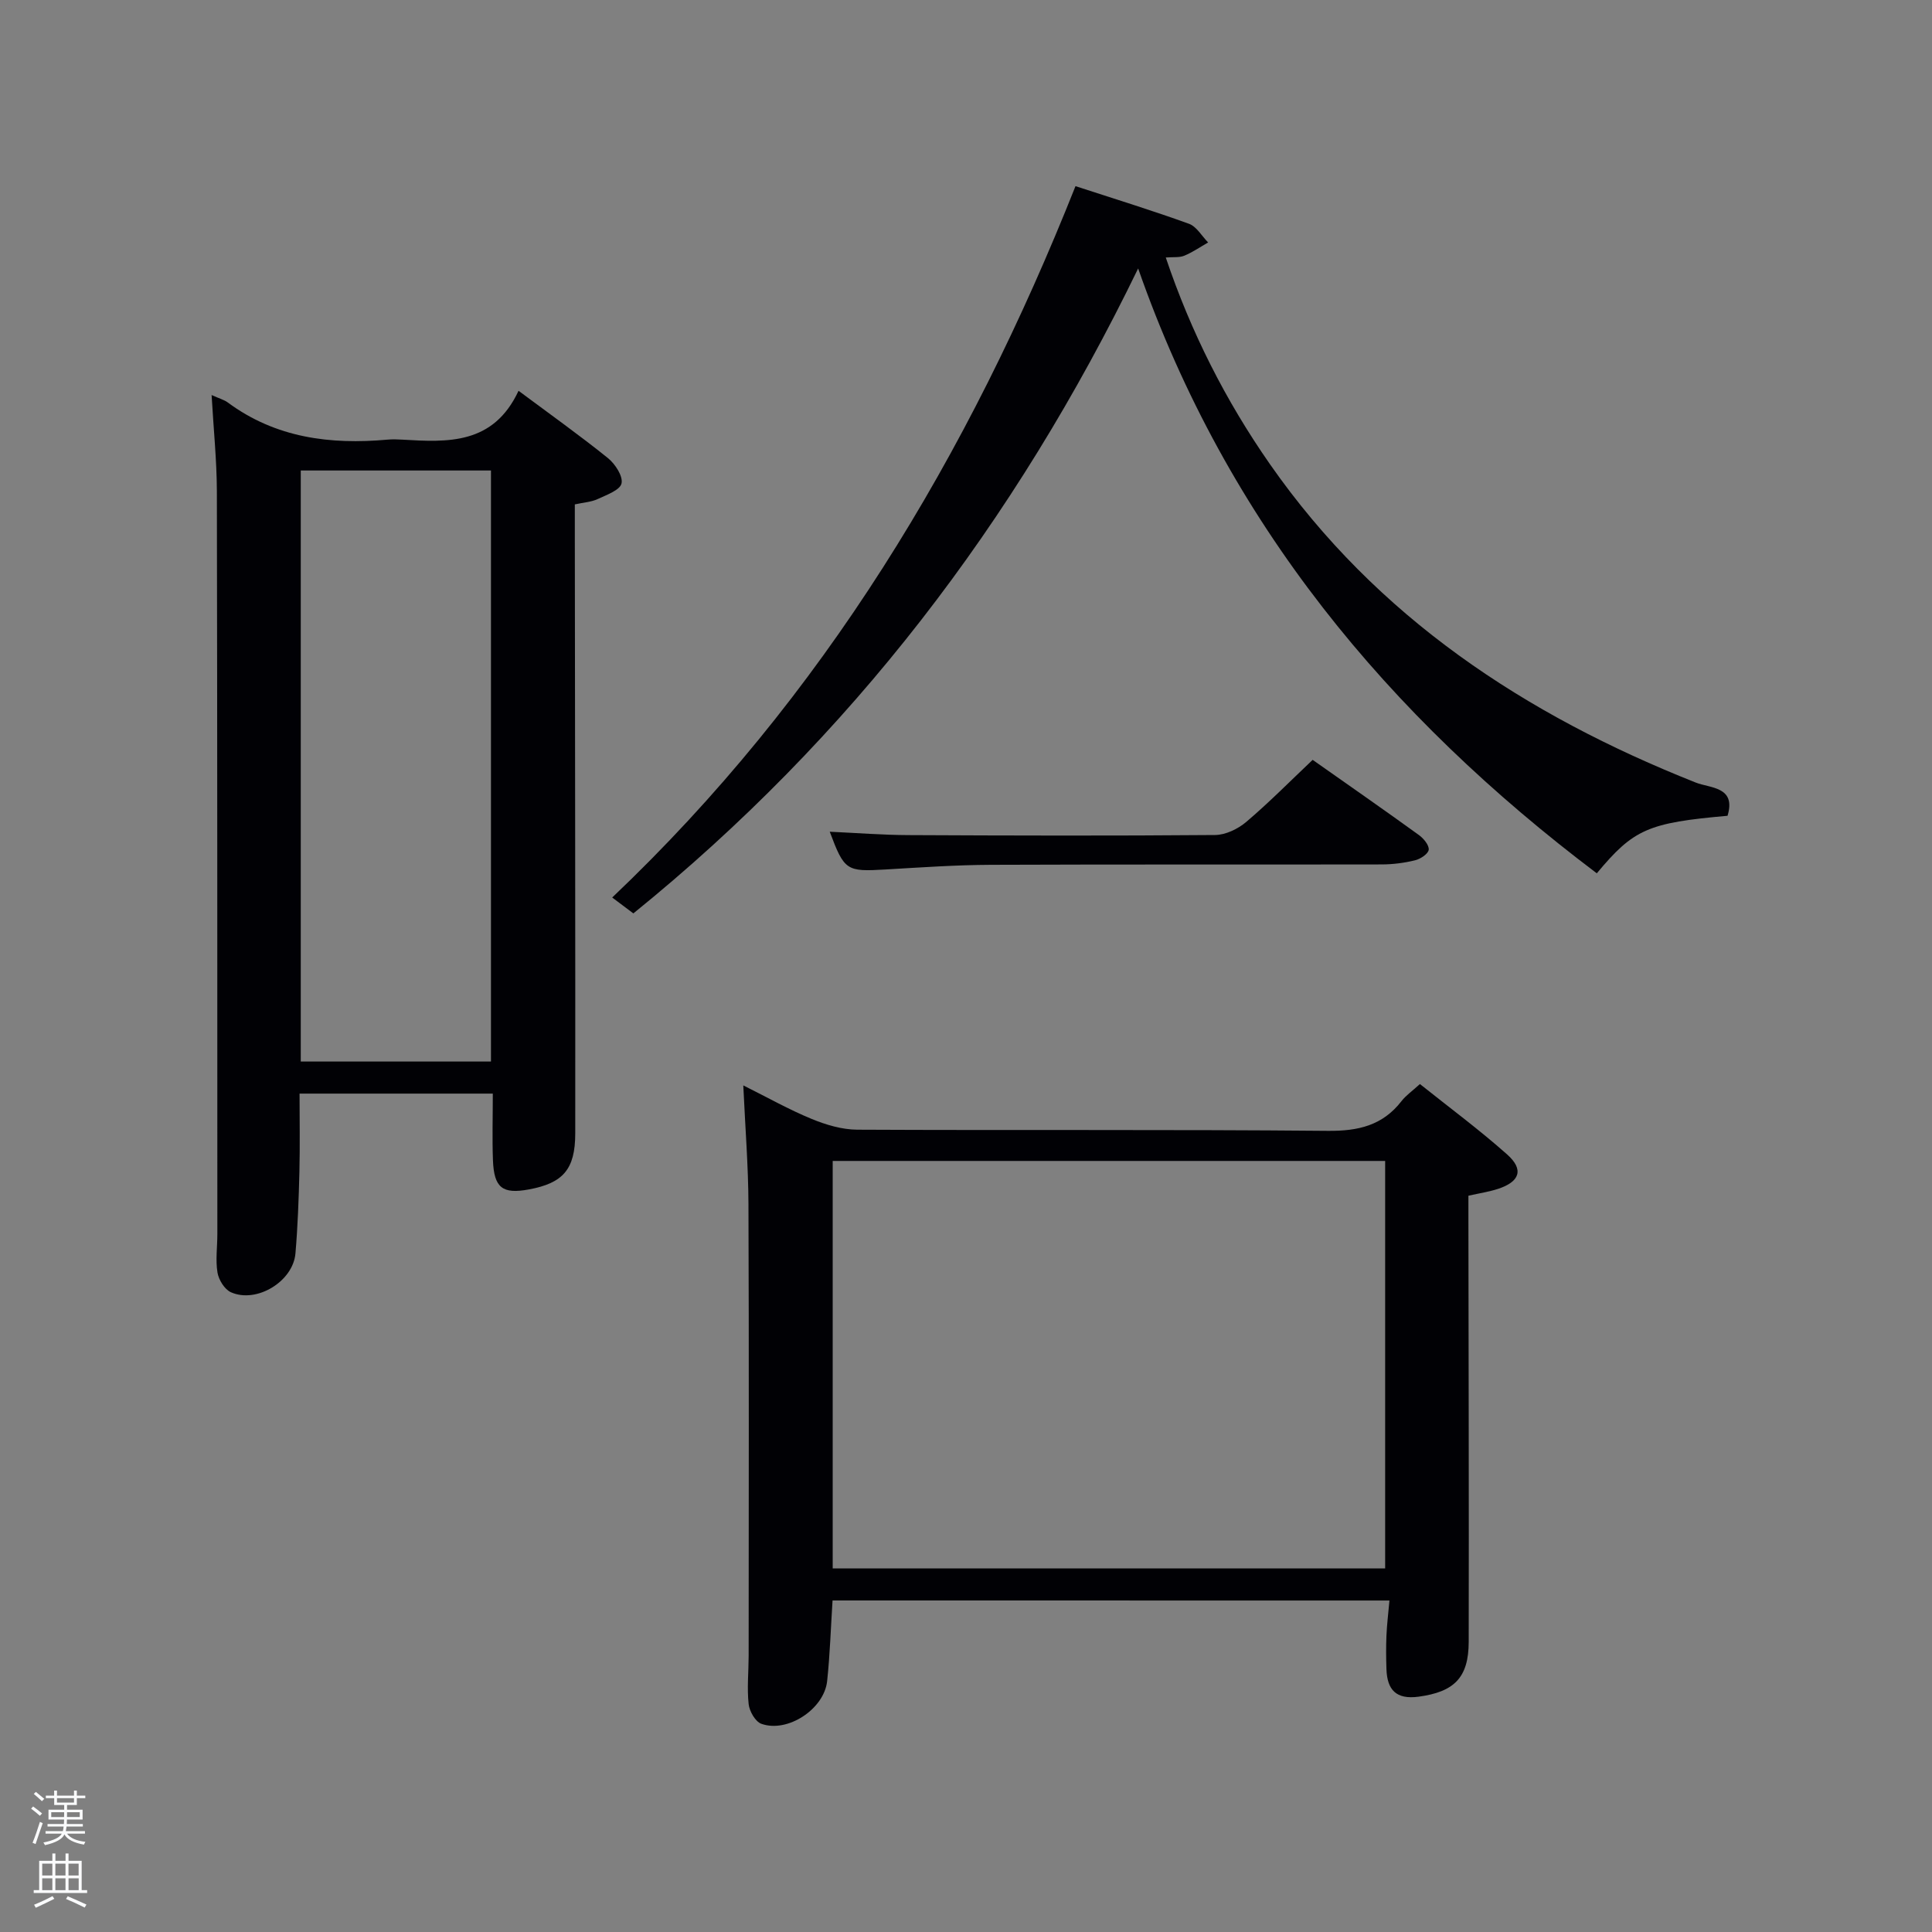 <svg enable-background="new 0 0 400 400" viewBox="0 0 400 400" xmlns="http://www.w3.org/2000/svg"><rect x="0" y="0" width="400" height="400" fill="#808080" stroke="none"/><path d="m6.44 374.46.42-.45c.65.47 1.27.95 1.85 1.44l-.45.49c-.65-.56-1.25-1.06-1.82-1.48m.93 7.33-.63-.26c.55-1.36 1.05-2.8 1.52-4.33.19.1.38.19.59.27-.46 1.29-.95 2.73-1.48 4.32m-.38-10.38.44-.42c.43.34 1.01.82 1.74 1.44l-.49.49c-.53-.51-1.09-1.01-1.69-1.51m2.5.35h1.72v-1.04h.59v1.04h3.52v-1.04h.59v1.04h1.75v.53h-1.75v1.42h-2.03v.97h3.22v2.03h-3.24c0 .35-.01.66-.03.93h3.32v.53h-3.37c-.03.27-.08.58-.15.94h3.96v.53h-3.71c.67.92 1.93 1.48 3.79 1.68-.13.24-.23.44-.29.59-2.13-.38-3.48-1.08-4.04-2.12-.43.97-1.77 1.72-4.03 2.23-.09-.19-.2-.37-.33-.55 2.1-.42 3.37-1.03 3.81-1.83h-3.36v-.53h3.58c.08-.29.13-.61.16-.94h-3.33v-.53h3.39c.02-.27.04-.58.04-.93h-3.23v-2.03h3.25v-.97h-2.07v-1.42h-1.73zm1.12 3.44v1h2.65c.01-.3.02-.44.02-.4v-.25-.35zm1.19-2h3.52v-.91h-3.52zm4.71 2h-2.63v.59c0 .15-.01.28-.01.4h2.64z" fill="#fafbfc"/><path d="m13.56 383.74h.63v1.52h2.72v6.07h1.13v.6h-11.06v-.6h1.13v-6.07h2.73v-1.52h.63v1.52h2.1v-1.52zm-2.69 8.83.38.56c-1.24.63-2.53 1.25-3.85 1.85-.1-.21-.21-.42-.34-.63 1.36-.55 2.63-1.15 3.81-1.78m-2.13-4.27h2.1v-2.45h-2.1zm0 3.04h2.1v-2.46h-2.1zm2.72-3.04h2.1v-2.45h-2.1zm0 3.04h2.1v-2.46h-2.1zm6.07 3.6c-1.41-.71-2.7-1.3-3.86-1.78l.35-.56c1.45.62 2.75 1.19 3.88 1.72zm-1.25-9.09h-2.1v2.45h2.1zm-2.09 5.49h2.1v-2.46h-2.1z" fill="#fafbfc"/><g fill="#010105"><path d="m43.81 81.79c1.62.73 2.6.98 3.35 1.54 9.93 7.34 21.21 8.76 33.09 7.69.99-.09 2-.06 3 0 9.46.56 18.89 1.07 24.11-10.11 6.66 4.96 12.72 9.27 18.5 13.93 1.5 1.21 3.16 3.75 2.82 5.25-.31 1.39-3.11 2.38-4.95 3.24-1.31.61-2.86.69-4.72 1.1v5.83c.04 41.47.12 82.94.09 124.41-.01 7.47-2.54 10.28-9.61 11.59-5.45 1.01-7.21-.32-7.43-6.04-.17-4.46-.03-8.93-.03-13.8-12.9 0-26.11 0-40.01 0 0 5.3.1 10.73-.03 16.16-.14 5.64-.34 11.3-.82 16.92-.49 5.82-8.07 10.42-13.37 8.04-1.31-.59-2.52-2.56-2.77-4.06-.43-2.59-.03-5.31-.03-7.97-.01-51.3 0-102.59-.1-153.89-.03-6.41-.69-12.8-1.09-19.83zm57.84 137.99c0-41.12 0-81.82 0-122.37-13.4 0-26.45 0-39.38 0v122.37z"/><path d="m172.37 331.36c-.37 5.79-.54 11.27-1.12 16.7-.63 5.81-8.23 10.78-13.63 8.83-1.24-.45-2.46-2.59-2.62-4.07-.36-3.29-.01-6.65 0-9.98.01-31.15.08-62.3-.04-93.45-.03-7.96-.67-15.93-1.07-24.67 5.04 2.51 9.47 5.02 14.15 6.94 2.96 1.22 6.28 2.21 9.44 2.23 32.48.16 64.96-.06 97.44.24 6.29.06 11.34-1.11 15.25-6.16.9-1.16 2.17-2.04 3.81-3.53 6.03 4.82 12.27 9.43 18.05 14.57 3.52 3.13 2.65 5.65-1.9 7.14-1.85.6-3.81.89-6.11 1.41v5.41c.03 28.98.12 57.96.06 86.95-.01 7.48-3.06 10.37-10.37 11.36-4.65.63-6.51-1.41-6.66-5.68-.08-2.33-.1-4.67 0-6.99.1-2.29.38-4.56.62-7.24-38.64-.01-76.84-.01-115.3-.01zm114.41-91c-38.46 0-76.5 0-114.38 0v84.37h114.38c0-28.2 0-56.12 0-84.37z"/><path d="m235.64 55.58c-25.51 52.6-59.57 97.15-104.51 133.53-1.22-.92-2.51-1.89-4.38-3.29 43.72-41.53 73.81-91.59 95.92-147.28 8.16 2.66 15.89 5.04 23.49 7.79 1.58.57 2.66 2.54 3.97 3.87-1.63.93-3.2 2.02-4.93 2.74-1.01.42-2.26.25-3.84.37 5.22 15.49 12.39 29.63 21.56 42.78 22.12 31.71 52.82 51.91 88.19 65.94 2.92 1.16 8.4.8 6.56 6.87-16.44 1.45-19.44 2.75-27.07 11.91-43.13-32.55-76.53-72.48-94.96-125.23z"/><path d="m271.77 157.32c7.66 5.39 14.89 10.42 22.02 15.58.96.7 2.11 2.09 2.01 3.03-.1.85-1.7 1.91-2.81 2.18-2.23.55-4.57.85-6.86.86-26.98.05-53.96-.03-80.94.08-7.31.03-14.61.54-21.91.97-8.02.47-8.47.25-11.49-7.82 5.53.25 10.93.68 16.33.7 21.15.1 42.3.16 63.45-.02 2.18-.02 4.73-1.25 6.45-2.71 4.68-3.97 9.01-8.36 13.75-12.85z"/></g></svg>